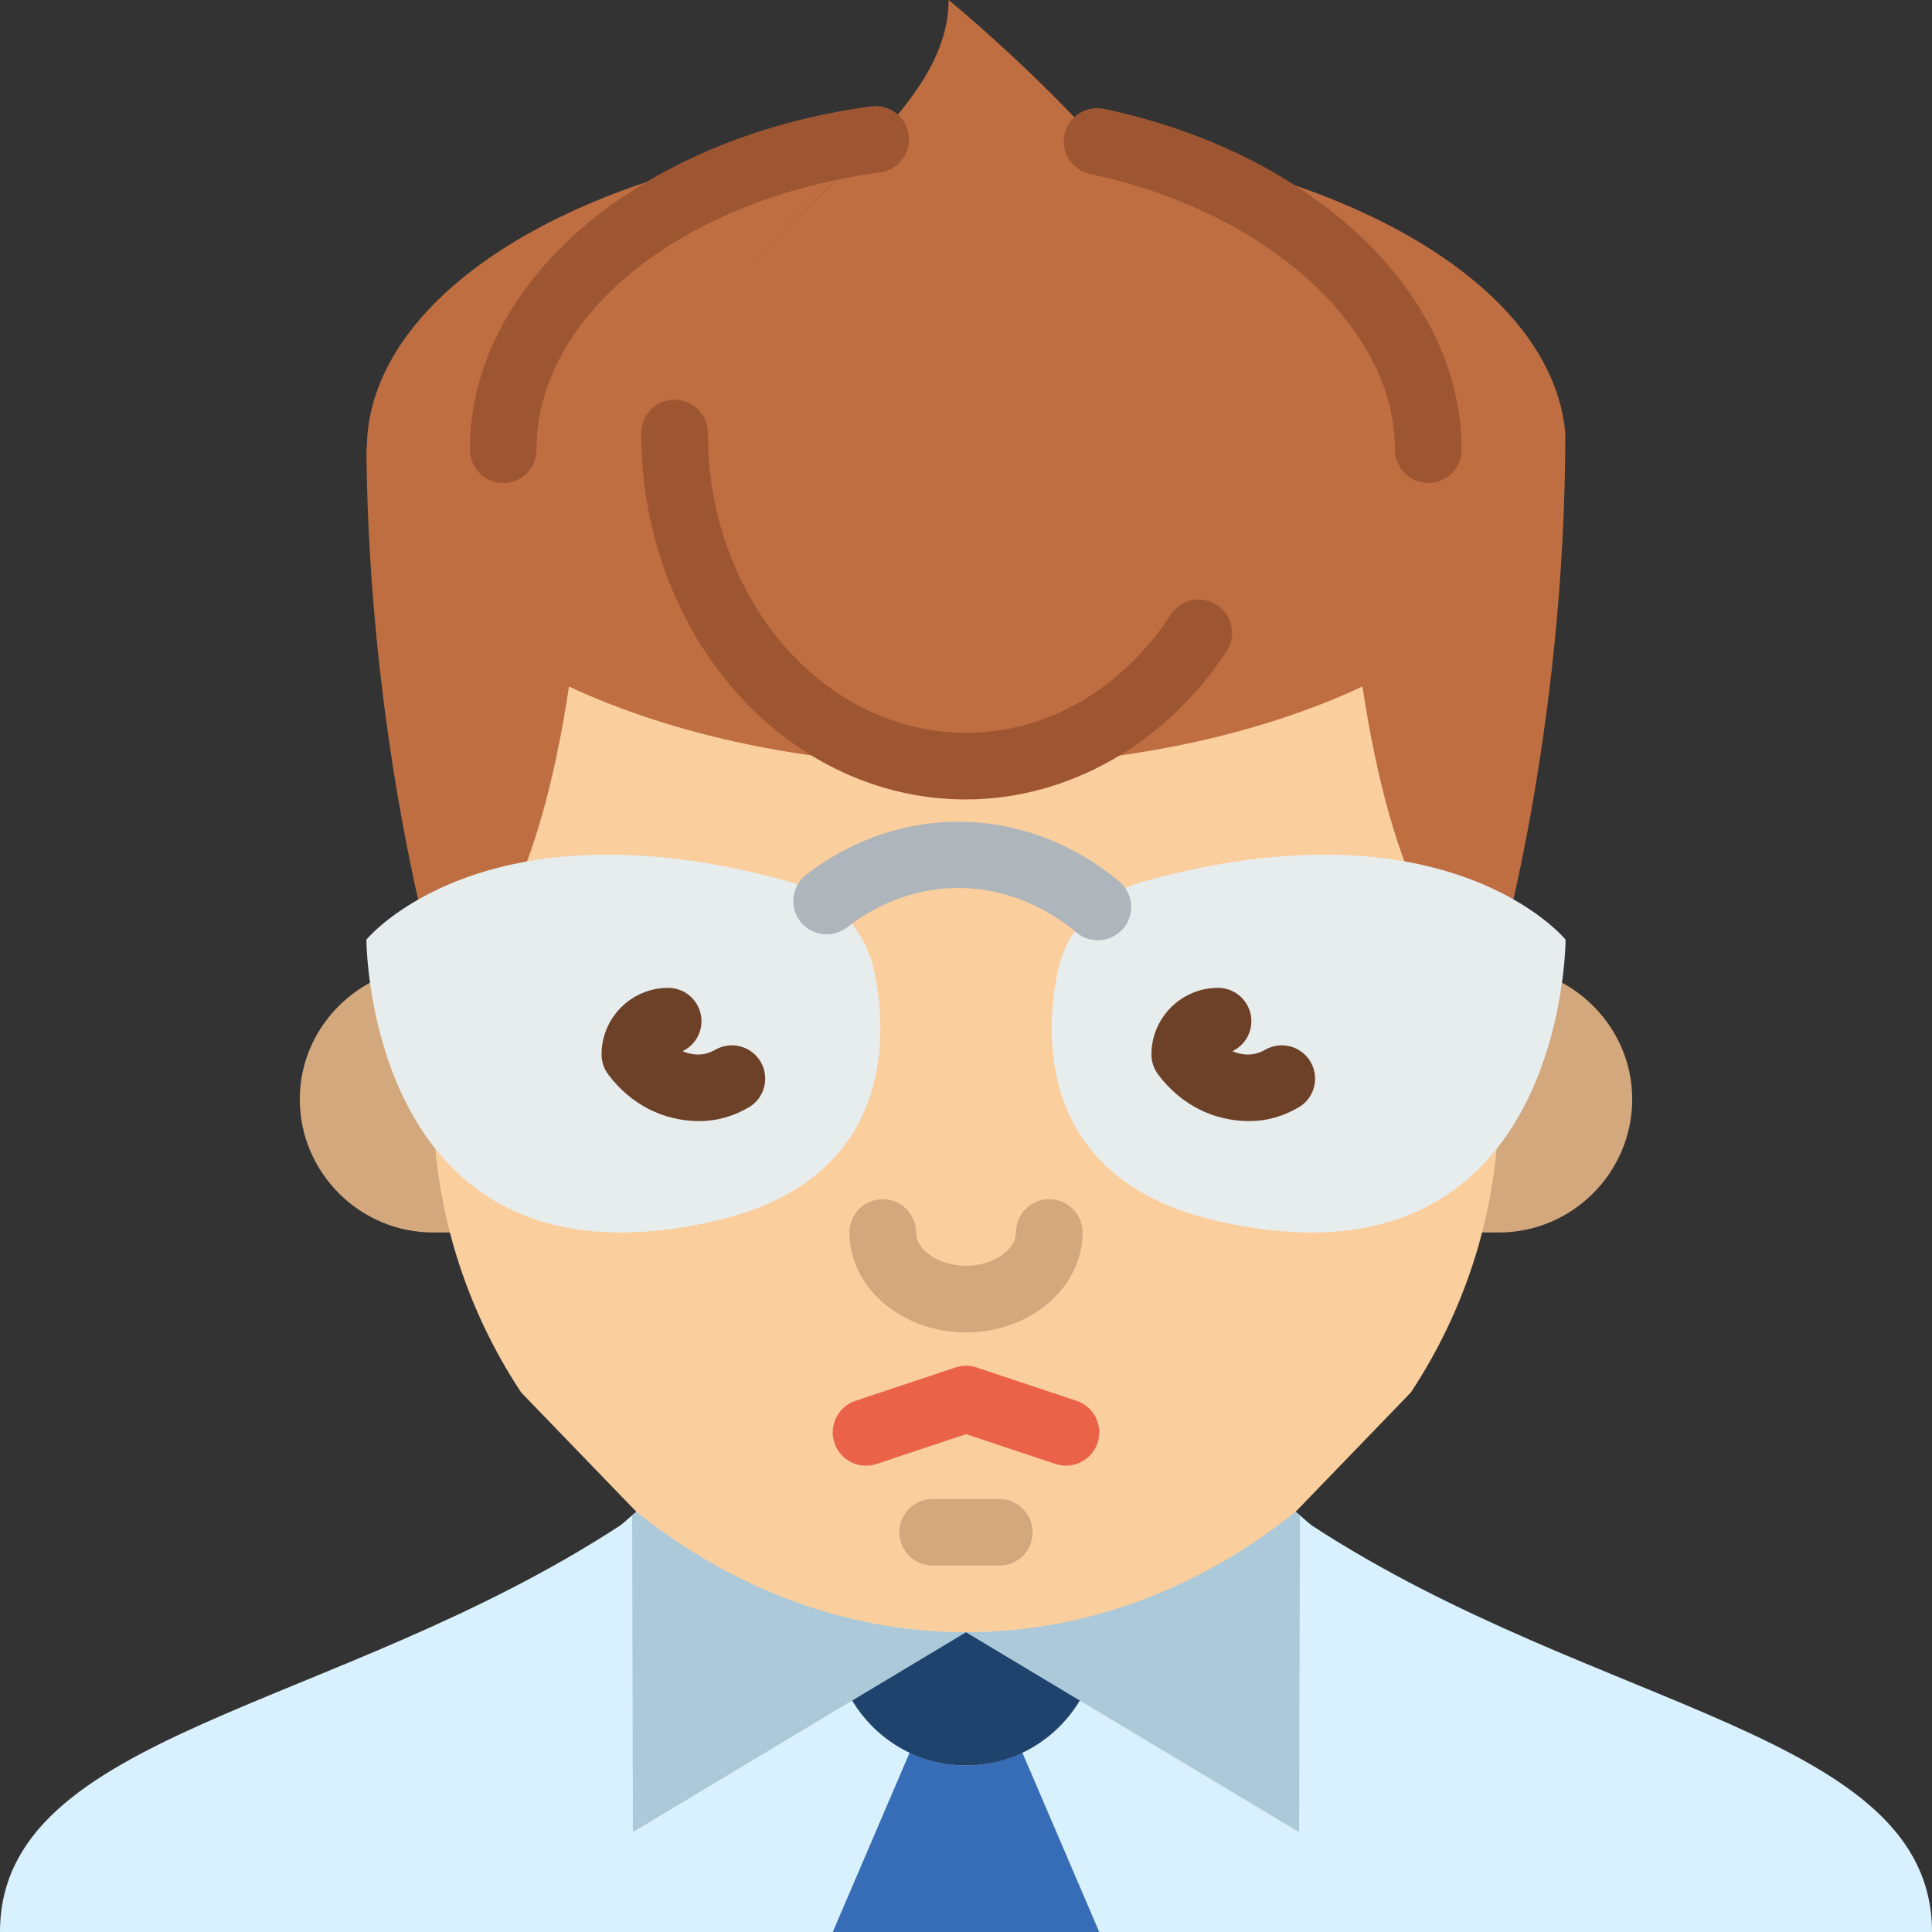<?xml version="1.0" encoding="iso-8859-1"?>
<!-- Generator: Adobe Illustrator 22.0.0, SVG Export Plug-In . SVG Version: 6.00 Build 0)  -->
<svg xmlns="http://www.w3.org/2000/svg" xmlns:xlink="http://www.w3.org/1999/xlink" version="1.1" x="0px" y="0px" viewBox="0 0 58 58" style="enable-background:new 0 0 58 58;" xml:space="preserve" width="512" height="512">
<rect x="0" y="0" width="58" height="58" fill="#333333" stroke="none"/>
<g id="_x33_3-Glasses">
	<g>
		<path style="fill:#D3A87D;" d="M46.892,29.5C46.711,30.807,43.298,28.371,42,30c-0.08,0.861,0,6,2.473,7H45c2.2,0,4-1.8,4-4    C49,31.487,48.139,30.18,46.892,29.5z"/>
		<path style="fill:#D3A87D;" d="M16,33c-1.298-1.629-1-3-4.892-3.5C9.861,30.18,9,31.487,9,33c0,2.2,1.8,4,4,4h0.527    C18,36,16.08,33.861,16,33z"/>
	</g>
	<path style="fill:#D9F1FF;" d="M39.386,45.799c-0.136-0.1-0.354-0.313-0.49-0.414H19.104c-0.136,0.101-0.353,0.315-0.49,0.414   C10.036,51.394,0,52,0,58h29h29C58,52,47.964,51.394,39.386,45.799z"/>
	<path style="fill:#FBCE9D;" d="M44.943,29c-2.603,0-0.65-8.997-0.943-11c-3.175,1.483-11.426,1-16,1s-12.825-0.517-16-2   c-0.293,2.003,3.66,12,1.057,12c0,0-0.023-0.082-0.057-0.205V33c0,3.254,0.977,6.276,2.645,8.802l4.058,4.203   C22.325,47.883,25.529,49,29,49s6.675-1.117,9.297-2.995l4.058-4.203C44.023,39.276,45,36.254,45,33v-4.205   C44.966,28.918,44.943,29,44.943,29z"/>
	<path style="fill:#BE6E41;" d="M46.992,13c-0.389-4.325-6.291-7.836-14.056-8.754C30.68,1.784,28.478,0,28.478,0   c0,3.064-3.861,5.44-6.293,8.408c1.231-1.504,2.825-2.858,4.103-4.225c-0.481,0.065-0.949,0.152-1.411,0.25   c0.048-0.052,0.107-0.117,0.183-0.199c-7.774,0.916-13.639,4.481-14.03,8.808c0,0-0.03,0.513-0.03,0.542   C11.087,22.299,13.049,29,13.049,29c2.603,0,3.739-6.388,4.031-8.391C20.256,22.092,24.418,23,28.992,23s8.736-0.908,11.911-2.391   C41.196,22.612,42.332,29,44.935,29C44.935,29,46.992,22,46.992,13L46.992,13z"/>
	<path style="fill:#9E5632;" d="M28.992,24c-3.895,0-7.408-2.607-8.949-6.644c-0.527-1.377-0.793-2.843-0.793-4.356   c0-0.553,0.448-1,1-1s1,0.447,1,1c0,1.269,0.223,2.494,0.662,3.643C23.154,19.897,25.933,22,28.992,22   c2.433,0,4.678-1.294,6.159-3.549c0.304-0.462,0.924-0.591,1.385-0.287c0.462,0.304,0.59,0.923,0.287,1.385   C34.992,22.336,32.065,24,28.992,24z"/>
	<g>
		<path style="fill:#9E5632;" d="M42.878,14.5c-0.552,0-1-0.447-1-1c0-3.674-3.848-7.153-9.149-8.275    c-0.541-0.114-0.886-0.646-0.771-1.186s0.643-0.885,1.186-0.771C39.463,4.605,43.878,8.812,43.878,13.5    C43.878,14.053,43.43,14.5,42.878,14.5z"/>
		<path style="fill:#9E5632;" d="M15.106,14.5c-0.552,0-1-0.447-1-1c0-5.03,5.067-9.365,12.048-10.308    c0.55-0.07,1.051,0.311,1.125,0.857c0.074,0.547-0.31,1.051-0.857,1.125C20.444,5.981,16.106,9.482,16.106,13.5    C16.106,14.053,15.658,14.5,15.106,14.5z"/>
	</g>
	<path style="fill:#E7ECED;" d="M11,28.208c0,0,3.477-4.27,12.613-1.762c1.333,0.366,2.349,1.406,2.626,2.686   c0.45,2.085,0.52,6.302-4.764,7.519C11,39.062,11,28.208,11,28.208z"/>
	<path style="fill:#ABC9D8;" d="M39.025,45.49c-0.008-0.006-0.121-0.1-0.129-0.105C36.159,47.572,32.776,49,29,49l10,6L39.025,45.49   z"/>
	<path style="fill:#ABC9D8;" d="M18.978,45.488c0.008-0.006,0.119-0.098,0.126-0.103C21.841,47.572,25.224,49,29,49l-10,6   L18.978,45.488z"/>
	<path style="fill:#366DB6;" d="M29,53c-0.607,0-1.176-0.145-1.691-0.387L25,58h8l-2.309-5.387C30.176,52.855,29.607,53,29,53z"/>
	<g>
		<path style="fill:#1F436D;" d="M29,49l-3.418,2.051C26.282,52.214,27.544,53,29,53c1.456,0,2.718-0.786,3.418-1.949L29,49z"/>
	</g>
	<path style="fill:#D3A87D;" d="M29,40c-1.93,0-3.5-1.346-3.5-3c0-0.553,0.448-1,1-1s1,0.447,1,1c0,0.532,0.701,1,1.5,1   s1.5-0.468,1.5-1c0-0.553,0.448-1,1-1s1,0.447,1,1C32.5,38.654,30.93,40,29,40z"/>
	<path style="fill:#D3A87D;" d="M30,47h-2c-0.552,0-1-0.447-1-1s0.448-1,1-1h2c0.552,0,1,0.447,1,1S30.552,47,30,47z"/>
	<path style="fill:#EA6248;" d="M32,44c-0.105,0-0.212-0.017-0.316-0.052L29,43.054l-2.684,0.895   c-0.522,0.176-1.09-0.107-1.265-0.632s0.109-1.091,0.633-1.265l3-1c0.205-0.068,0.427-0.068,0.632,0l3,1   c0.524,0.174,0.807,0.74,0.633,1.265C32.809,43.735,32.419,44,32,44z"/>
	<path style="fill:#6C4127;" d="M21,33.656c-1.088,0-2.061-0.497-2.74-1.399c-0.13-0.173-0.201-0.384-0.201-0.601   c0-1.103,0.897-2,2-2c0.552,0,1,0.447,1,1c0,0.398-0.234,0.743-0.571,0.903c0.291,0.118,0.631,0.161,0.984-0.044   c0.479-0.275,1.09-0.112,1.366,0.366c0.276,0.478,0.113,1.09-0.365,1.366C22.004,33.519,21.509,33.656,21,33.656z"/>
	<path style="fill:#E7ECED;" d="M47,28.208c0,0-3.477-4.27-12.613-1.762c-1.333,0.366-2.349,1.406-2.626,2.686   c-0.45,2.085-0.52,6.302,4.764,7.519C47,39.062,47,28.208,47,28.208z"/>
	<path style="fill:#AFB6BB;" d="M32.957,28.228c-0.226,0-0.453-0.076-0.639-0.231c-2.072-1.727-4.778-1.788-6.892-0.155   c-0.438,0.336-1.065,0.256-1.403-0.182c-0.337-0.437-0.256-1.064,0.181-1.402c2.842-2.192,6.617-2.11,9.394,0.202   c0.425,0.354,0.482,0.984,0.128,1.408C33.528,28.105,33.243,28.228,32.957,28.228z"/>
	<path style="fill:#6C4127;" d="M37.508,33.656c-1.088,0-2.061-0.497-2.74-1.399c-0.13-0.173-0.201-0.384-0.201-0.601   c0-1.103,0.897-2,2-2c0.552,0,1,0.447,1,1c0,0.398-0.234,0.743-0.571,0.903c0.291,0.118,0.631,0.161,0.984-0.044   c0.479-0.275,1.09-0.112,1.366,0.366c0.276,0.478,0.113,1.09-0.365,1.366C38.512,33.519,38.017,33.656,37.508,33.656z"/>
</g>

</svg>
